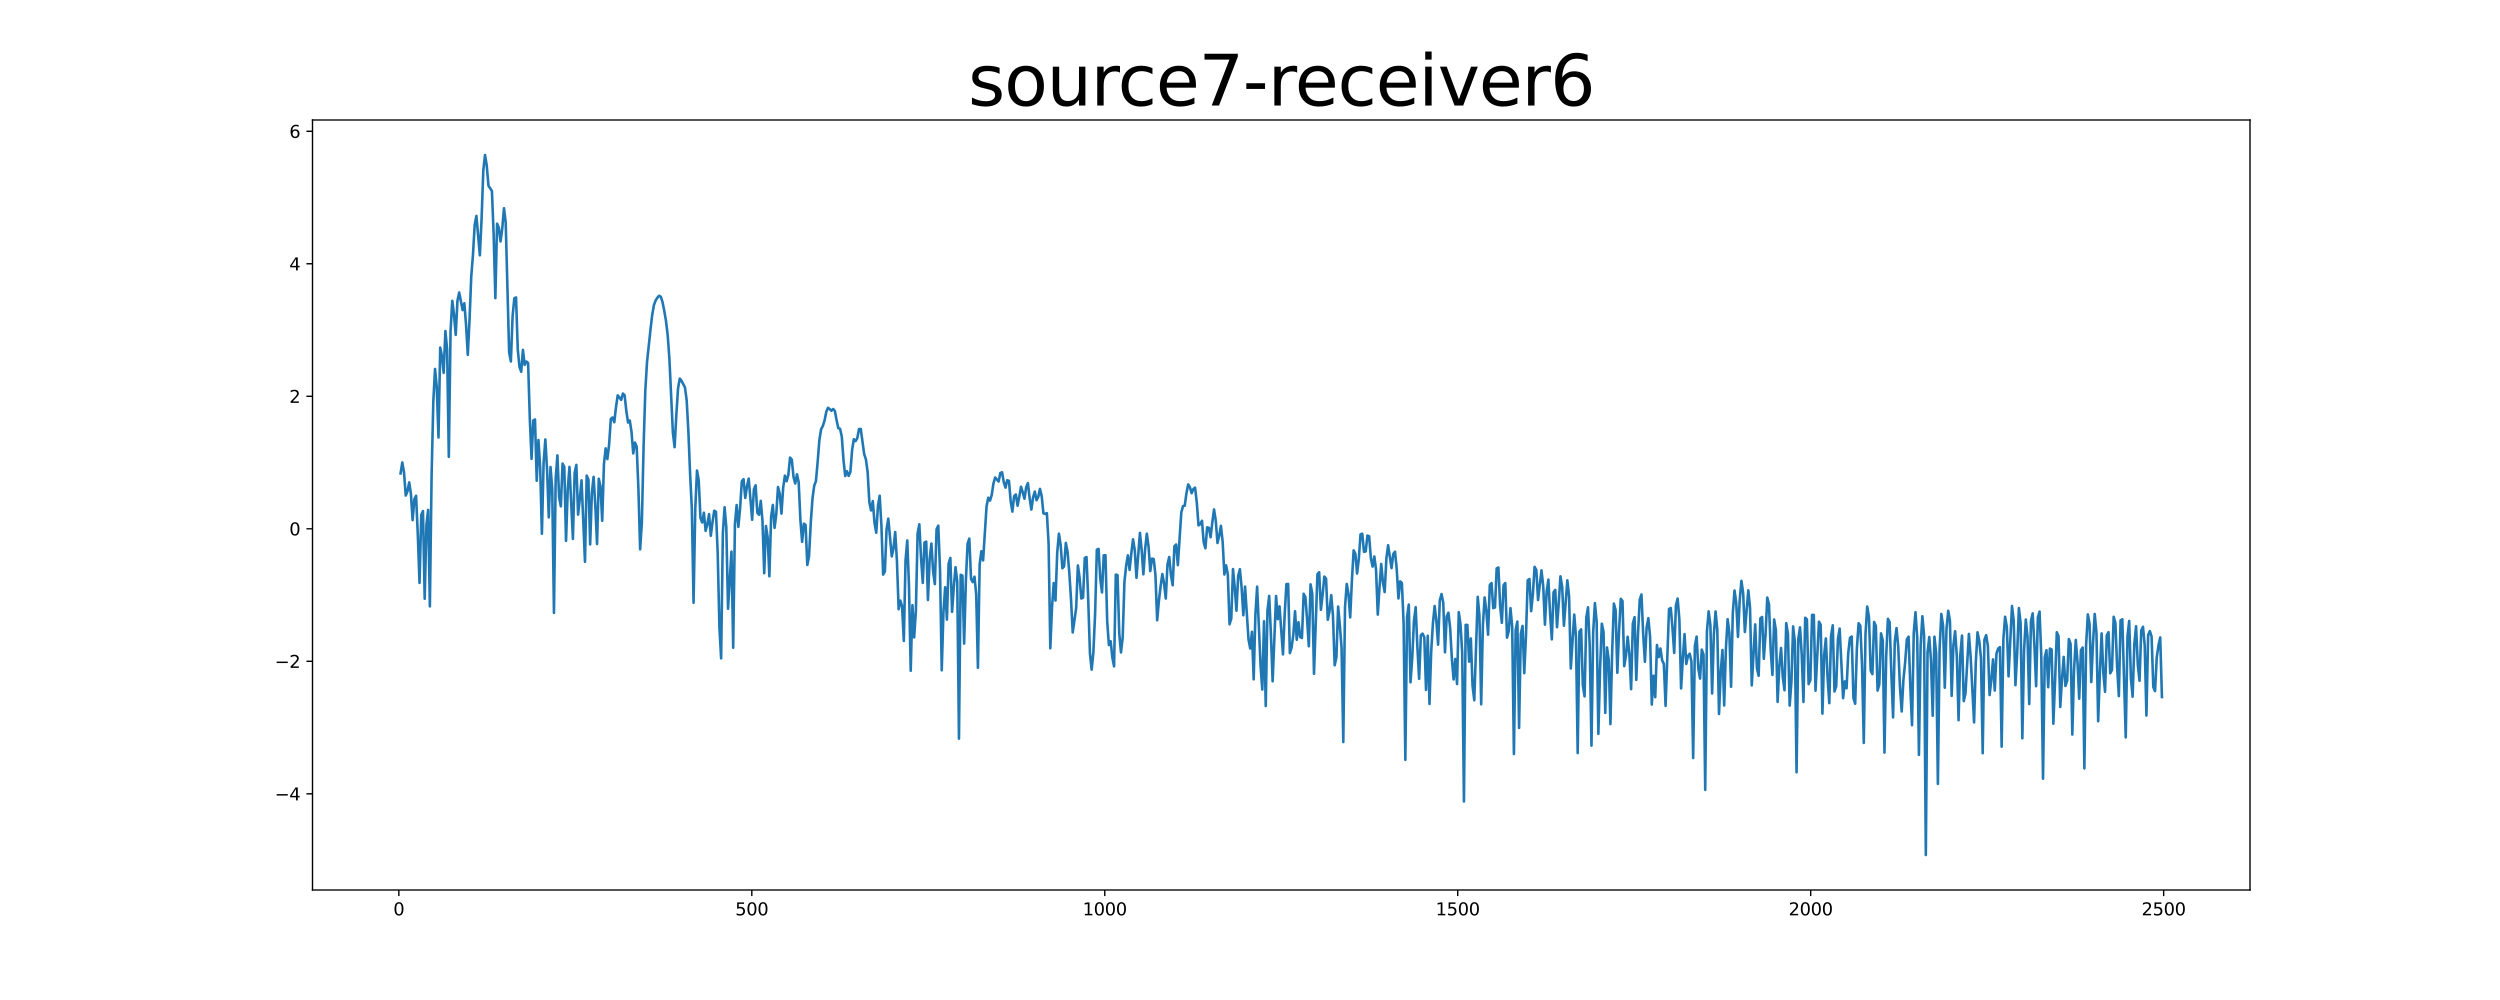 <?xml version="1.0" encoding="utf-8" standalone="no"?>
<!DOCTYPE svg PUBLIC "-//W3C//DTD SVG 1.1//EN"
  "http://www.w3.org/Graphics/SVG/1.1/DTD/svg11.dtd">
<svg xmlns:xlink="http://www.w3.org/1999/xlink" width="1440pt" height="576pt" viewBox="0 0 1440 576" xmlns="http://www.w3.org/2000/svg" version="1.1">
 <defs>
  <style type="text/css">*{stroke-linejoin: round; stroke-linecap: butt}</style>
 </defs>
 <g id="figure_1">
  <g id="patch_1">
   <path d="M 0 576 
L 1440 576 
L 1440 0 
L 0 0 
z
" style="fill: #ffffff"/>
  </g>
  <g id="axes_1">
   <g id="patch_2">
    <path d="M 180 512.64 
L 1296 512.64 
L 1296 69.12 
L 180 69.12 
z
" style="fill: #ffffff"/>
   </g>
   <g id="matplotlib.axis_1">
    <g id="xtick_1">
     <g id="line2d_1">
      <defs>
       <path id="mc1e0bef92a" d="M 0 0 
L 0 3.5 
" style="stroke: #000000; stroke-width: 0.8"/>
      </defs>
      <g>
       <use xlink:href="#mc1e0bef92a" x="229.735" y="512.64" style="stroke: #000000; stroke-width: 0.8"/>
      </g>
     </g>
     <g id="text_1">
      <!-- 0 -->
      <g transform="translate(226.553 527.238) scale(0.1 -0.1)">
       <defs>
        <path id="DejaVuSans-30" d="M 2034 4250 
Q 1547 4250 1301 3770 
Q 1056 3291 1056 2328 
Q 1056 1369 1301 889 
Q 1547 409 2034 409 
Q 2525 409 2770 889 
Q 3016 1369 3016 2328 
Q 3016 3291 2770 3770 
Q 2525 4250 2034 4250 
z
M 2034 4750 
Q 2819 4750 3233 4129 
Q 3647 3509 3647 2328 
Q 3647 1150 3233 529 
Q 2819 -91 2034 -91 
Q 1250 -91 836 529 
Q 422 1150 422 2328 
Q 422 3509 836 4129 
Q 1250 4750 2034 4750 
z
" transform="scale(0.016)"/>
       </defs>
       <use xlink:href="#DejaVuSans-30"/>
      </g>
     </g>
    </g>
    <g id="xtick_2">
     <g id="line2d_2">
      <g>
       <use xlink:href="#mc1e0bef92a" x="433.041" y="512.64" style="stroke: #000000; stroke-width: 0.8"/>
      </g>
     </g>
     <g id="text_2">
      <!-- 500 -->
      <g transform="translate(423.497 527.238) scale(0.1 -0.1)">
       <defs>
        <path id="DejaVuSans-35" d="M 691 4666 
L 3169 4666 
L 3169 4134 
L 1269 4134 
L 1269 2991 
Q 1406 3038 1543 3061 
Q 1681 3084 1819 3084 
Q 2600 3084 3056 2656 
Q 3513 2228 3513 1497 
Q 3513 744 3044 326 
Q 2575 -91 1722 -91 
Q 1428 -91 1123 -41 
Q 819 9 494 109 
L 494 744 
Q 775 591 1075 516 
Q 1375 441 1709 441 
Q 2250 441 2565 725 
Q 2881 1009 2881 1497 
Q 2881 1984 2565 2268 
Q 2250 2553 1709 2553 
Q 1456 2553 1204 2497 
Q 953 2441 691 2322 
L 691 4666 
z
" transform="scale(0.016)"/>
       </defs>
       <use xlink:href="#DejaVuSans-35"/>
       <use xlink:href="#DejaVuSans-30" x="63.623"/>
       <use xlink:href="#DejaVuSans-30" x="127.246"/>
      </g>
     </g>
    </g>
    <g id="xtick_3">
     <g id="line2d_3">
      <g>
       <use xlink:href="#mc1e0bef92a" x="636.347" y="512.64" style="stroke: #000000; stroke-width: 0.8"/>
      </g>
     </g>
     <g id="text_3">
      <!-- 1000 -->
      <g transform="translate(623.622 527.238) scale(0.1 -0.1)">
       <defs>
        <path id="DejaVuSans-31" d="M 794 531 
L 1825 531 
L 1825 4091 
L 703 3866 
L 703 4441 
L 1819 4666 
L 2450 4666 
L 2450 531 
L 3481 531 
L 3481 0 
L 794 0 
L 794 531 
z
" transform="scale(0.016)"/>
       </defs>
       <use xlink:href="#DejaVuSans-31"/>
       <use xlink:href="#DejaVuSans-30" x="63.623"/>
       <use xlink:href="#DejaVuSans-30" x="127.246"/>
       <use xlink:href="#DejaVuSans-30" x="190.869"/>
      </g>
     </g>
    </g>
    <g id="xtick_4">
     <g id="line2d_4">
      <g>
       <use xlink:href="#mc1e0bef92a" x="839.653" y="512.64" style="stroke: #000000; stroke-width: 0.8"/>
      </g>
     </g>
     <g id="text_4">
      <!-- 1500 -->
      <g transform="translate(826.928 527.238) scale(0.1 -0.1)">
       <use xlink:href="#DejaVuSans-31"/>
       <use xlink:href="#DejaVuSans-35" x="63.623"/>
       <use xlink:href="#DejaVuSans-30" x="127.246"/>
       <use xlink:href="#DejaVuSans-30" x="190.869"/>
      </g>
     </g>
    </g>
    <g id="xtick_5">
     <g id="line2d_5">
      <g>
       <use xlink:href="#mc1e0bef92a" x="1042.959" y="512.64" style="stroke: #000000; stroke-width: 0.8"/>
      </g>
     </g>
     <g id="text_5">
      <!-- 2000 -->
      <g transform="translate(1030.234 527.238) scale(0.1 -0.1)">
       <defs>
        <path id="DejaVuSans-32" d="M 1228 531 
L 3431 531 
L 3431 0 
L 469 0 
L 469 531 
Q 828 903 1448 1529 
Q 2069 2156 2228 2338 
Q 2531 2678 2651 2914 
Q 2772 3150 2772 3378 
Q 2772 3750 2511 3984 
Q 2250 4219 1831 4219 
Q 1534 4219 1204 4116 
Q 875 4013 500 3803 
L 500 4441 
Q 881 4594 1212 4672 
Q 1544 4750 1819 4750 
Q 2544 4750 2975 4387 
Q 3406 4025 3406 3419 
Q 3406 3131 3298 2873 
Q 3191 2616 2906 2266 
Q 2828 2175 2409 1742 
Q 1991 1309 1228 531 
z
" transform="scale(0.016)"/>
       </defs>
       <use xlink:href="#DejaVuSans-32"/>
       <use xlink:href="#DejaVuSans-30" x="63.623"/>
       <use xlink:href="#DejaVuSans-30" x="127.246"/>
       <use xlink:href="#DejaVuSans-30" x="190.869"/>
      </g>
     </g>
    </g>
    <g id="xtick_6">
     <g id="line2d_6">
      <g>
       <use xlink:href="#mc1e0bef92a" x="1246.265" y="512.64" style="stroke: #000000; stroke-width: 0.8"/>
      </g>
     </g>
     <g id="text_6">
      <!-- 2500 -->
      <g transform="translate(1233.54 527.238) scale(0.1 -0.1)">
       <use xlink:href="#DejaVuSans-32"/>
       <use xlink:href="#DejaVuSans-35" x="63.623"/>
       <use xlink:href="#DejaVuSans-30" x="127.246"/>
       <use xlink:href="#DejaVuSans-30" x="190.869"/>
      </g>
     </g>
    </g>
   </g>
   <g id="matplotlib.axis_2">
    <g id="ytick_1">
     <g id="line2d_7">
      <defs>
       <path id="meae23ed7fd" d="M 0 0 
L -3.5 0 
" style="stroke: #000000; stroke-width: 0.8"/>
      </defs>
      <g>
       <use xlink:href="#meae23ed7fd" x="180" y="457.233" style="stroke: #000000; stroke-width: 0.8"/>
      </g>
     </g>
     <g id="text_7">
      <!-- −4 -->
      <g transform="translate(158.258 461.032) scale(0.1 -0.1)">
       <defs>
        <path id="DejaVuSans-2212" d="M 678 2272 
L 4684 2272 
L 4684 1741 
L 678 1741 
L 678 2272 
z
" transform="scale(0.016)"/>
        <path id="DejaVuSans-34" d="M 2419 4116 
L 825 1625 
L 2419 1625 
L 2419 4116 
z
M 2253 4666 
L 3047 4666 
L 3047 1625 
L 3713 1625 
L 3713 1100 
L 3047 1100 
L 3047 0 
L 2419 0 
L 2419 1100 
L 313 1100 
L 313 1709 
L 2253 4666 
z
" transform="scale(0.016)"/>
       </defs>
       <use xlink:href="#DejaVuSans-2212"/>
       <use xlink:href="#DejaVuSans-34" x="83.789"/>
      </g>
     </g>
    </g>
    <g id="ytick_2">
     <g id="line2d_8">
      <g>
       <use xlink:href="#meae23ed7fd" x="180" y="380.91" style="stroke: #000000; stroke-width: 0.8"/>
      </g>
     </g>
     <g id="text_8">
      <!-- −2 -->
      <g transform="translate(158.258 384.709) scale(0.1 -0.1)">
       <use xlink:href="#DejaVuSans-2212"/>
       <use xlink:href="#DejaVuSans-32" x="83.789"/>
      </g>
     </g>
    </g>
    <g id="ytick_3">
     <g id="line2d_9">
      <g>
       <use xlink:href="#meae23ed7fd" x="180" y="304.586" style="stroke: #000000; stroke-width: 0.8"/>
      </g>
     </g>
     <g id="text_9">
      <!-- 0 -->
      <g transform="translate(166.637 308.386) scale(0.1 -0.1)">
       <use xlink:href="#DejaVuSans-30"/>
      </g>
     </g>
    </g>
    <g id="ytick_4">
     <g id="line2d_10">
      <g>
       <use xlink:href="#meae23ed7fd" x="180" y="228.263" style="stroke: #000000; stroke-width: 0.8"/>
      </g>
     </g>
     <g id="text_10">
      <!-- 2 -->
      <g transform="translate(166.637 232.062) scale(0.1 -0.1)">
       <use xlink:href="#DejaVuSans-32"/>
      </g>
     </g>
    </g>
    <g id="ytick_5">
     <g id="line2d_11">
      <g>
       <use xlink:href="#meae23ed7fd" x="180" y="151.94" style="stroke: #000000; stroke-width: 0.8"/>
      </g>
     </g>
     <g id="text_11">
      <!-- 4 -->
      <g transform="translate(166.637 155.739) scale(0.1 -0.1)">
       <use xlink:href="#DejaVuSans-34"/>
      </g>
     </g>
    </g>
    <g id="ytick_6">
     <g id="line2d_12">
      <g>
       <use xlink:href="#meae23ed7fd" x="180" y="75.616" style="stroke: #000000; stroke-width: 0.8"/>
      </g>
     </g>
     <g id="text_12">
      <!-- 6 -->
      <g transform="translate(166.637 79.416) scale(0.1 -0.1)">
       <defs>
        <path id="DejaVuSans-36" d="M 2113 2584 
Q 1688 2584 1439 2293 
Q 1191 2003 1191 1497 
Q 1191 994 1439 701 
Q 1688 409 2113 409 
Q 2538 409 2786 701 
Q 3034 994 3034 1497 
Q 3034 2003 2786 2293 
Q 2538 2584 2113 2584 
z
M 3366 4563 
L 3366 3988 
Q 3128 4100 2886 4159 
Q 2644 4219 2406 4219 
Q 1781 4219 1451 3797 
Q 1122 3375 1075 2522 
Q 1259 2794 1537 2939 
Q 1816 3084 2150 3084 
Q 2853 3084 3261 2657 
Q 3669 2231 3669 1497 
Q 3669 778 3244 343 
Q 2819 -91 2113 -91 
Q 1303 -91 875 529 
Q 447 1150 447 2328 
Q 447 3434 972 4092 
Q 1497 4750 2381 4750 
Q 2619 4750 2861 4703 
Q 3103 4656 3366 4563 
z
" transform="scale(0.016)"/>
       </defs>
       <use xlink:href="#DejaVuSans-36"/>
      </g>
     </g>
    </g>
   </g>
   <g id="line2d_13">
    <path d="M 230.727 272.685 
L 231.72 266.362 
L 232.713 272.107 
L 233.705 285.438 
L 234.698 282.989 
L 235.691 277.846 
L 236.684 284.447 
L 237.676 299.586 
L 238.669 287.523 
L 239.662 285.577 
L 240.654 308.003 
L 241.647 335.769 
L 242.64 296.611 
L 243.632 294.371 
L 244.625 344.874 
L 245.618 302.229 
L 246.611 293.719 
L 247.603 349.265 
L 248.596 274.202 
L 249.589 231.286 
L 250.581 212.518 
L 251.574 223.114 
L 252.567 252.004 
L 253.56 200.19 
L 254.552 205.113 
L 255.545 214.764 
L 256.538 190.66 
L 257.53 201.188 
L 258.523 263.157 
L 259.516 190.778 
L 260.508 173.264 
L 261.501 181.275 
L 262.494 192.867 
L 263.487 173.242 
L 264.479 168.477 
L 266.465 178.624 
L 267.457 174.691 
L 268.45 187.125 
L 269.443 204.395 
L 270.436 184.509 
L 271.428 159.489 
L 272.421 146.849 
L 273.414 129.584 
L 274.406 124.368 
L 276.392 147.057 
L 277.384 126.229 
L 278.377 98.18 
L 279.37 89.28 
L 280.363 95.3 
L 281.355 106.986 
L 283.341 110.004 
L 284.333 134.642 
L 285.326 171.736 
L 286.319 128.851 
L 287.312 131.139 
L 288.304 139.062 
L 289.297 131.631 
L 290.29 119.924 
L 291.282 128.12 
L 293.268 203.081 
L 294.26 208.21 
L 295.253 182.209 
L 296.246 171.84 
L 297.239 171.314 
L 298.231 201.187 
L 299.224 211.416 
L 300.217 214.131 
L 301.209 201.516 
L 302.202 210.171 
L 303.195 208.231 
L 304.188 209.088 
L 305.18 241.459 
L 306.173 264.312 
L 307.166 242.227 
L 308.158 241.607 
L 309.151 276.924 
L 310.144 253.429 
L 311.136 269.318 
L 312.129 307.422 
L 313.122 266.429 
L 314.115 253.115 
L 315.107 270.543 
L 316.1 298.011 
L 317.093 269.018 
L 318.085 281.547 
L 319.078 353.03 
L 320.071 275.669 
L 321.064 262.292 
L 322.056 286.437 
L 323.049 291.656 
L 324.042 267.021 
L 325.034 269.03 
L 326.027 311.555 
L 327.02 281.848 
L 328.012 268.92 
L 329.998 310.411 
L 330.991 272.456 
L 331.983 267.753 
L 332.976 296.424 
L 333.969 287.327 
L 334.961 276.68 
L 336.947 323.59 
L 337.94 273.943 
L 338.932 276.279 
L 339.925 313.554 
L 340.918 283.883 
L 341.91 274.663 
L 342.903 291.315 
L 343.896 313.35 
L 344.888 275.757 
L 345.881 280.187 
L 346.874 299.952 
L 347.867 267.335 
L 348.859 258.248 
L 349.852 264.43 
L 350.845 256.113 
L 351.837 241.3 
L 352.83 240.471 
L 353.823 243.239 
L 354.816 234.472 
L 355.808 227.711 
L 357.794 230.296 
L 358.786 226.676 
L 359.779 227.655 
L 360.772 236.856 
L 361.764 243.38 
L 362.757 242.219 
L 363.75 248.695 
L 364.743 261.168 
L 365.735 254.913 
L 366.728 257.277 
L 367.721 281.504 
L 368.713 316.389 
L 369.706 300.987 
L 370.699 257.417 
L 371.692 225.109 
L 372.684 208.512 
L 374.67 190.007 
L 375.662 181.481 
L 376.655 175.732 
L 377.648 173.035 
L 378.64 171.505 
L 379.633 170.364 
L 380.626 170.879 
L 381.619 174.044 
L 382.611 178.99 
L 383.604 184.827 
L 384.597 193.151 
L 385.589 206.987 
L 387.575 249.229 
L 388.568 257.56 
L 389.56 239.101 
L 390.553 223.743 
L 391.546 218.058 
L 392.538 219.341 
L 394.524 223.126 
L 395.516 230.464 
L 396.509 248.584 
L 397.502 273.076 
L 398.495 292.947 
L 399.487 347.18 
L 400.48 292.706 
L 401.473 271.029 
L 402.465 276.617 
L 403.458 298.332 
L 404.451 300.952 
L 405.444 295.313 
L 406.436 305.776 
L 407.429 302.018 
L 408.422 296.108 
L 409.414 308.6 
L 410.407 300.736 
L 411.4 294.156 
L 412.392 294.792 
L 413.385 318.326 
L 414.378 361.284 
L 415.371 379.217 
L 416.363 307.112 
L 417.356 292.158 
L 418.349 303.687 
L 419.341 350.638 
L 421.327 317.728 
L 422.32 373.082 
L 423.312 301.913 
L 424.305 290.896 
L 425.298 303.479 
L 426.29 292.711 
L 427.283 277.25 
L 428.276 276 
L 429.268 286.799 
L 430.261 280.186 
L 431.254 275.68 
L 433.239 299.367 
L 434.232 281.89 
L 435.225 279.545 
L 436.217 295.338 
L 437.21 296.498 
L 438.203 288.481 
L 439.196 300.236 
L 440.188 330.163 
L 441.181 302.992 
L 442.174 309.574 
L 443.166 331.932 
L 444.159 297.686 
L 445.152 290.831 
L 446.144 304.034 
L 447.137 296.091 
L 448.13 280.504 
L 449.123 284.396 
L 450.115 295.841 
L 451.108 280.832 
L 452.101 273.967 
L 453.093 277.208 
L 454.086 273.442 
L 455.079 263.582 
L 456.072 264.749 
L 457.064 274.683 
L 458.057 278.493 
L 459.05 273.199 
L 460.042 277.813 
L 461.035 299.507 
L 462.028 312.074 
L 463.02 301.608 
L 464.013 302.371 
L 465.006 325.425 
L 465.999 320.477 
L 466.991 301.226 
L 467.984 287.202 
L 468.977 279.823 
L 469.969 277.171 
L 470.962 266.166 
L 471.955 253.505 
L 472.948 247.297 
L 473.94 245.42 
L 474.933 242.259 
L 475.926 237.258 
L 476.918 234.896 
L 477.911 235.665 
L 478.904 236.583 
L 479.896 235.582 
L 480.889 236.77 
L 481.882 242.137 
L 482.875 246.62 
L 483.867 246.954 
L 484.86 251.408 
L 485.853 264.952 
L 486.845 274.195 
L 487.838 271.417 
L 488.831 274.135 
L 489.824 271.785 
L 490.816 259.155 
L 491.809 253.005 
L 492.802 254.063 
L 493.794 252.408 
L 494.787 247.142 
L 495.78 247.052 
L 497.765 261.546 
L 498.758 264.571 
L 499.751 271.897 
L 500.743 289.261 
L 501.736 293.998 
L 502.729 288.611 
L 503.721 301.161 
L 504.714 306.872 
L 505.707 291.41 
L 506.7 285.525 
L 507.692 302.66 
L 508.685 330.966 
L 509.678 329.154 
L 510.67 304.864 
L 511.663 298.74 
L 513.648 320.471 
L 514.641 315.944 
L 515.634 306.471 
L 516.627 322.933 
L 517.619 350.914 
L 518.612 345.939 
L 519.605 349.271 
L 520.597 369.172 
L 521.59 322.839 
L 522.583 311.312 
L 523.576 337.583 
L 524.568 386.38 
L 525.561 348.586 
L 526.554 367.15 
L 527.546 351.804 
L 528.539 307.252 
L 529.532 301.993 
L 530.524 321.322 
L 531.517 335.746 
L 532.51 312.48 
L 533.503 311.97 
L 534.495 345.604 
L 535.488 321.865 
L 536.481 313.076 
L 537.473 329.205 
L 538.466 336.461 
L 539.459 304.806 
L 540.452 302.771 
L 541.444 328.089 
L 542.437 386.1 
L 543.43 352.364 
L 544.422 338.244 
L 545.415 356.873 
L 546.408 324.635 
L 547.4 321.374 
L 548.393 352.422 
L 549.386 338.214 
L 550.379 326.741 
L 551.371 334.865 
L 552.364 425.458 
L 553.357 331.089 
L 554.349 331.561 
L 555.342 370.71 
L 556.335 334.626 
L 557.328 313.18 
L 558.32 310.228 
L 559.313 333.486 
L 560.306 335.29 
L 561.298 332.16 
L 562.291 342.353 
L 563.284 384.649 
L 564.276 325.077 
L 565.269 317.513 
L 566.262 322.795 
L 568.247 291.694 
L 569.24 286.677 
L 570.233 288.35 
L 571.225 285.114 
L 572.218 278.475 
L 573.211 275.018 
L 575.196 277.364 
L 576.189 272.441 
L 577.182 272.027 
L 578.174 277.702 
L 579.167 280.872 
L 580.16 276.616 
L 581.152 276.966 
L 582.145 288.641 
L 583.138 294.688 
L 584.131 285.806 
L 585.123 284.823 
L 586.116 291.279 
L 587.109 286.151 
L 588.101 280.328 
L 589.094 283.545 
L 590.087 287.264 
L 591.08 280.632 
L 592.072 278.288 
L 593.065 286.917 
L 594.058 293.529 
L 595.05 286.516 
L 596.043 283.155 
L 597.036 288.132 
L 598.028 286.237 
L 599.021 281.595 
L 600.014 285.776 
L 601.007 295.619 
L 601.999 296.027 
L 602.992 295.567 
L 603.985 312.925 
L 604.977 373.398 
L 605.97 349.565 
L 606.963 335.827 
L 607.956 345.904 
L 608.948 318.335 
L 609.941 307.394 
L 610.934 313.93 
L 611.926 327.322 
L 612.919 326.259 
L 613.912 312.717 
L 614.904 317.804 
L 615.897 329.563 
L 616.89 344.903 
L 617.883 364.284 
L 619.868 350.239 
L 620.861 325.704 
L 621.853 332.825 
L 622.846 344.735 
L 623.839 344.244 
L 624.832 321.38 
L 625.824 320.862 
L 626.817 345.585 
L 627.81 376.449 
L 628.802 385.704 
L 629.795 375.56 
L 630.788 353.296 
L 631.78 316.642 
L 632.773 316.161 
L 633.766 333.298 
L 634.759 341.244 
L 635.751 319.889 
L 636.744 319.802 
L 637.737 357.847 
L 638.729 371.565 
L 639.722 369.35 
L 640.715 378.742 
L 641.708 383.84 
L 642.7 330.974 
L 643.693 331.234 
L 644.686 364.707 
L 645.678 375.8 
L 646.671 367.22 
L 647.664 335.235 
L 648.656 325.877 
L 649.649 319.892 
L 650.642 328.259 
L 651.635 318.747 
L 652.627 310.651 
L 653.62 316.9 
L 654.613 332.81 
L 656.598 306.934 
L 657.591 316.791 
L 658.584 330.801 
L 659.576 316.424 
L 660.569 307.382 
L 661.562 314.807 
L 662.554 328.937 
L 663.547 321.749 
L 664.54 322.04 
L 665.532 331.092 
L 666.525 357.266 
L 667.518 346.125 
L 668.511 337.653 
L 669.503 330.64 
L 670.496 336.124 
L 671.489 344.743 
L 672.481 325.03 
L 673.474 320.804 
L 674.467 331.144 
L 675.46 337.095 
L 676.452 314.67 
L 677.445 313.623 
L 678.438 325.52 
L 680.423 295.286 
L 681.416 291.481 
L 682.408 291.274 
L 683.401 284.076 
L 684.394 279.025 
L 685.387 280.613 
L 686.379 284.085 
L 687.372 281.675 
L 688.365 280.871 
L 689.357 289.543 
L 690.35 302.642 
L 691.343 301.896 
L 692.336 299.967 
L 693.328 312.376 
L 694.321 315.815 
L 695.314 303.762 
L 696.306 304.028 
L 697.299 309.432 
L 698.292 300.876 
L 699.284 293.437 
L 700.277 299.889 
L 701.27 312.783 
L 702.263 308.58 
L 703.255 302.873 
L 704.248 312.072 
L 705.241 330.912 
L 706.233 325.631 
L 707.226 330.84 
L 708.219 359.58 
L 709.212 356.291 
L 710.204 327.773 
L 711.197 338.156 
L 712.19 351.737 
L 713.182 331.85 
L 714.175 327.849 
L 715.168 338.347 
L 716.16 354.402 
L 717.153 337.862 
L 719.139 368.292 
L 720.131 373.551 
L 721.124 363.935 
L 722.117 391.281 
L 723.109 353.985 
L 724.102 337.91 
L 726.088 383.446 
L 727.08 397.184 
L 728.073 357.87 
L 729.066 406.641 
L 730.058 351.661 
L 731.051 343.237 
L 732.044 365.347 
L 733.036 392.431 
L 735.022 343.323 
L 736.015 356.621 
L 737.007 349.259 
L 738.993 376.935 
L 739.985 353.634 
L 740.978 336.428 
L 741.971 336.351 
L 742.964 376.154 
L 743.956 372.943 
L 744.949 365.622 
L 745.942 352.058 
L 746.934 368.523 
L 747.927 358.405 
L 748.92 366.943 
L 749.912 367.492 
L 750.905 342.006 
L 751.898 343.957 
L 752.891 356.809 
L 753.883 372.236 
L 754.876 336.603 
L 755.869 341.947 
L 756.861 388.108 
L 758.847 330.728 
L 759.84 329.627 
L 760.832 351.233 
L 761.825 342.553 
L 762.818 332.123 
L 763.81 333.321 
L 764.803 356.987 
L 765.796 352.082 
L 766.788 342.796 
L 767.781 354.58 
L 768.774 383.211 
L 769.767 378.633 
L 770.759 349.371 
L 771.752 360.294 
L 772.745 373.231 
L 773.737 427.427 
L 774.73 349.65 
L 775.723 336.366 
L 776.716 342.14 
L 777.708 355.626 
L 778.701 334.24 
L 779.694 317.02 
L 780.686 318.961 
L 781.679 330.351 
L 782.672 321.974 
L 783.664 307.811 
L 784.657 307.397 
L 785.65 317.863 
L 786.643 317.585 
L 787.635 308.498 
L 788.628 308.848 
L 789.621 321.625 
L 790.613 326.363 
L 791.606 320.542 
L 792.599 328.14 
L 793.592 354.018 
L 794.584 338.507 
L 795.577 324.828 
L 796.57 335.366 
L 797.562 341.034 
L 798.555 321.738 
L 799.548 314.055 
L 801.533 327.243 
L 802.526 319.097 
L 803.519 317.771 
L 804.511 327.77 
L 805.504 344.72 
L 806.497 334.865 
L 807.489 335.872 
L 808.482 359.008 
L 809.475 437.659 
L 810.468 355.382 
L 811.46 348.233 
L 812.453 393.001 
L 813.446 378.995 
L 814.438 357.624 
L 815.431 349.767 
L 816.424 373.031 
L 817.416 390.995 
L 818.409 365.895 
L 819.402 364.975 
L 820.395 367.091 
L 821.387 397.369 
L 822.38 366.223 
L 823.373 405.472 
L 824.365 375.371 
L 825.358 359.04 
L 826.351 349.058 
L 827.344 357.658 
L 828.336 371.33 
L 829.329 345.746 
L 830.322 342.153 
L 831.314 347.161 
L 832.307 375.717 
L 833.3 354.971 
L 834.292 352.937 
L 835.285 361.823 
L 836.278 379.517 
L 837.271 391.355 
L 838.263 379.566 
L 839.256 394.012 
L 840.249 352.615 
L 841.241 359.555 
L 842.234 376.028 
L 843.227 461.653 
L 844.22 359.909 
L 845.212 359.982 
L 846.205 381.12 
L 847.198 367.769 
L 848.19 395.06 
L 849.183 403.342 
L 851.168 343.774 
L 852.161 354.652 
L 853.154 405.681 
L 854.147 360.02 
L 855.139 344.141 
L 856.132 351.845 
L 857.125 365.568 
L 858.117 336.967 
L 859.11 335.826 
L 860.103 350.277 
L 861.096 349.899 
L 862.088 327.372 
L 863.081 326.894 
L 864.074 348.985 
L 865.066 358.74 
L 866.059 337.044 
L 867.052 335.83 
L 868.044 367.303 
L 869.037 363.522 
L 870.03 350.302 
L 871.023 360.994 
L 872.015 434.295 
L 873.008 362.952 
L 874.001 358.037 
L 874.993 419.267 
L 875.986 365.147 
L 876.979 360.528 
L 877.972 387.748 
L 878.964 365.902 
L 879.957 334.255 
L 880.95 333.512 
L 881.942 352.021 
L 882.935 342.155 
L 883.928 326.496 
L 884.92 328.356 
L 885.913 345.624 
L 887.899 328.522 
L 888.891 337.519 
L 889.884 359.808 
L 890.877 340.724 
L 891.869 333.851 
L 892.862 353.895 
L 893.855 368.271 
L 894.848 341.088 
L 895.84 339.78 
L 896.833 361.268 
L 897.826 347.501 
L 898.818 331.973 
L 899.811 337.961 
L 900.804 360.42 
L 902.789 334.29 
L 903.782 343.478 
L 904.775 385.037 
L 906.76 354.015 
L 907.753 366.613 
L 908.745 433.77 
L 909.738 363.83 
L 910.731 362.507 
L 911.724 394.769 
L 912.716 401.126 
L 913.709 355.693 
L 914.702 349.828 
L 915.694 372.34 
L 916.687 429.51 
L 917.68 363.947 
L 918.672 347.368 
L 919.665 358.178 
L 920.658 422.692 
L 921.651 384.977 
L 922.643 359.256 
L 923.636 364.003 
L 924.629 410.636 
L 925.621 372.935 
L 926.614 380.032 
L 927.607 417.088 
L 928.6 375.54 
L 929.592 347.662 
L 930.585 351.384 
L 931.578 387.514 
L 932.57 363.495 
L 933.563 344.921 
L 934.556 346.169 
L 935.548 383.713 
L 936.541 377.768 
L 937.534 366.773 
L 938.527 376.976 
L 939.519 396.965 
L 940.512 359.193 
L 941.505 355.492 
L 942.497 391.604 
L 943.49 364.965 
L 944.483 345.489 
L 945.476 342.424 
L 946.468 365.086 
L 947.461 381.186 
L 948.454 361.507 
L 949.446 356.083 
L 950.439 366.687 
L 951.432 405.824 
L 952.424 389.243 
L 953.417 401.568 
L 954.41 371.515 
L 955.403 378.48 
L 956.395 373.533 
L 957.388 380.311 
L 958.381 382.407 
L 959.373 406.572 
L 961.359 350.813 
L 962.352 350.189 
L 963.344 361.599 
L 964.337 376.093 
L 965.33 348.746 
L 966.322 344.773 
L 967.315 356.766 
L 968.308 396.532 
L 969.3 379.526 
L 970.293 365.243 
L 971.286 382.439 
L 972.279 377.785 
L 973.271 376.541 
L 974.264 381.071 
L 975.257 436.602 
L 976.249 372.081 
L 977.242 366.68 
L 978.235 385.188 
L 979.228 390.877 
L 980.22 374.167 
L 981.213 376.99 
L 982.206 454.965 
L 983.198 363.639 
L 984.191 352.151 
L 985.184 360.113 
L 986.176 399.431 
L 987.169 365.828 
L 988.162 352.188 
L 989.155 362.719 
L 990.147 411.247 
L 991.14 387.11 
L 992.133 374.397 
L 993.125 406.345 
L 994.118 373.66 
L 995.111 356.648 
L 996.104 364.535 
L 997.096 395.577 
L 998.089 353.193 
L 999.082 340.122 
L 1000.074 347.342 
L 1001.067 366.849 
L 1002.06 345.838 
L 1003.052 334.536 
L 1004.045 341.526 
L 1005.038 363.991 
L 1007.023 340.02 
L 1008.016 350.098 
L 1009.009 394.788 
L 1010.994 359.648 
L 1011.987 384.901 
L 1012.98 389.241 
L 1013.972 356.196 
L 1014.965 355.383 
L 1015.958 379.485 
L 1016.95 365.562 
L 1017.943 344.188 
L 1018.936 347.953 
L 1019.928 374.53 
L 1020.921 388.76 
L 1021.914 356.826 
L 1022.907 362.996 
L 1023.899 404.292 
L 1024.892 383.528 
L 1025.885 373.242 
L 1026.877 390.003 
L 1027.87 397.593 
L 1028.863 358.893 
L 1029.856 365.2 
L 1030.848 406.433 
L 1031.841 392.873 
L 1032.834 360.809 
L 1033.826 369.51 
L 1034.819 444.817 
L 1035.812 368.125 
L 1036.804 361.349 
L 1037.797 377.172 
L 1038.79 404.312 
L 1039.783 355.831 
L 1040.775 356.748 
L 1041.768 394.049 
L 1042.761 391.714 
L 1043.753 354.195 
L 1044.746 354.195 
L 1045.739 397.845 
L 1047.724 358.097 
L 1048.717 359.873 
L 1049.71 411.065 
L 1050.702 377.525 
L 1051.695 367.75 
L 1052.688 390.558 
L 1053.68 404.99 
L 1054.673 366.426 
L 1055.666 360.178 
L 1056.659 398.294 
L 1057.651 395.271 
L 1058.644 368.221 
L 1059.637 362.066 
L 1061.622 402.143 
L 1062.615 392.494 
L 1063.608 396.453 
L 1064.6 376.066 
L 1065.593 367.383 
L 1066.586 366.626 
L 1067.578 402.059 
L 1068.571 405.354 
L 1069.564 373.58 
L 1070.556 358.99 
L 1071.549 360.462 
L 1072.542 383.284 
L 1073.535 427.935 
L 1074.527 365.189 
L 1075.52 349.369 
L 1076.513 355.356 
L 1077.505 386.207 
L 1078.498 388.288 
L 1079.491 358.269 
L 1080.484 360.595 
L 1081.476 397.761 
L 1082.469 394.316 
L 1083.462 364.818 
L 1084.454 368.812 
L 1085.447 433.475 
L 1086.44 378.154 
L 1087.432 356.444 
L 1088.425 358.358 
L 1089.418 387.71 
L 1090.411 413.237 
L 1091.403 369.599 
L 1092.396 361.775 
L 1093.389 372.723 
L 1094.381 395.759 
L 1095.374 409.792 
L 1096.367 391.56 
L 1097.36 381.6 
L 1098.352 368.285 
L 1099.345 366.711 
L 1100.338 395.315 
L 1101.33 417.716 
L 1102.323 364.491 
L 1103.316 352.628 
L 1104.308 367.22 
L 1105.301 434.804 
L 1106.294 371.619 
L 1107.287 354.973 
L 1108.279 366.015 
L 1109.272 492.48 
L 1110.265 375.853 
L 1111.257 366.933 
L 1112.25 380.524 
L 1113.243 412.285 
L 1114.236 366.732 
L 1115.228 376.221 
L 1116.221 451.526 
L 1117.214 373.394 
L 1118.206 353.643 
L 1119.199 360.282 
L 1120.192 396.124 
L 1121.184 362.377 
L 1122.177 351.81 
L 1123.17 357.681 
L 1124.163 400.838 
L 1125.155 371.693 
L 1126.148 363.597 
L 1127.141 378.013 
L 1128.133 414.831 
L 1129.126 377.303 
L 1130.119 366.083 
L 1131.112 403.832 
L 1132.104 399.422 
L 1134.09 365.126 
L 1135.082 378.345 
L 1137.068 416.084 
L 1138.06 381.552 
L 1139.053 364.204 
L 1140.046 369.172 
L 1141.039 378.904 
L 1142.031 433.865 
L 1143.024 368.476 
L 1144.017 365.854 
L 1145.009 372.022 
L 1146.002 400.338 
L 1146.995 391.736 
L 1147.988 379.815 
L 1148.98 397.72 
L 1149.973 376.403 
L 1150.966 373.551 
L 1151.958 372.741 
L 1152.951 430.085 
L 1153.944 368.089 
L 1154.936 355.247 
L 1155.929 361.14 
L 1156.922 389.586 
L 1158.907 349.037 
L 1159.9 357.565 
L 1160.893 394.669 
L 1161.885 376.537 
L 1162.878 350.26 
L 1163.871 358.961 
L 1164.864 425.26 
L 1165.856 374.555 
L 1166.849 356.839 
L 1167.842 366.834 
L 1168.834 405.523 
L 1169.827 357.707 
L 1170.82 353.298 
L 1171.812 371.722 
L 1172.805 395.254 
L 1173.798 355.682 
L 1174.791 352.294 
L 1175.783 378.204 
L 1176.776 448.518 
L 1177.769 378.701 
L 1178.761 374.514 
L 1179.754 395.833 
L 1180.747 373.588 
L 1181.74 374.109 
L 1182.732 416.827 
L 1183.725 392.241 
L 1184.718 364.177 
L 1185.71 366.434 
L 1186.703 407.211 
L 1187.696 391.39 
L 1188.688 378.393 
L 1189.681 395.147 
L 1190.674 392.157 
L 1191.667 368.081 
L 1192.659 370.905 
L 1193.652 423.077 
L 1194.645 385.911 
L 1195.637 368.622 
L 1196.63 381.222 
L 1197.623 402.444 
L 1198.616 374.515 
L 1199.608 372.997 
L 1200.601 442.582 
L 1201.594 371.603 
L 1202.586 353.901 
L 1203.579 359.27 
L 1204.572 392.849 
L 1205.564 370.62 
L 1206.557 353.653 
L 1207.55 364.47 
L 1208.543 415.443 
L 1209.535 387.228 
L 1210.528 364.842 
L 1211.521 387.643 
L 1212.513 398.468 
L 1213.506 365.906 
L 1214.499 364.126 
L 1215.492 387.81 
L 1216.484 385.887 
L 1217.477 355.263 
L 1218.47 358.808 
L 1219.462 384.162 
L 1220.455 400.967 
L 1221.448 357.341 
L 1222.44 356.716 
L 1224.426 424.748 
L 1225.419 366.696 
L 1226.411 357.664 
L 1227.404 390.781 
L 1228.397 401.287 
L 1229.389 370.762 
L 1230.382 360.726 
L 1231.375 382.893 
L 1232.368 392.115 
L 1233.36 363.191 
L 1234.353 361.021 
L 1235.346 371.626 
L 1236.338 412.141 
L 1237.331 365.788 
L 1238.324 363.516 
L 1239.316 366.701 
L 1240.309 395.782 
L 1241.302 398.073 
L 1242.295 378.587 
L 1243.287 371.738 
L 1244.28 367.143 
L 1245.273 401.485 
L 1245.273 401.485 
" clip-path="url(#p429fb79895)" style="fill: none; stroke: #1f77b4; stroke-width: 1.5; stroke-linecap: square"/>
   </g>
   <g id="patch_3">
    <path d="M 180 512.64 
L 180 69.12 
" style="fill: none; stroke: #000000; stroke-width: 0.8; stroke-linejoin: miter; stroke-linecap: square"/>
   </g>
   <g id="patch_4">
    <path d="M 1296 512.64 
L 1296 69.12 
" style="fill: none; stroke: #000000; stroke-width: 0.8; stroke-linejoin: miter; stroke-linecap: square"/>
   </g>
   <g id="patch_5">
    <path d="M 180 512.64 
L 1296 512.64 
" style="fill: none; stroke: #000000; stroke-width: 0.8; stroke-linejoin: miter; stroke-linecap: square"/>
   </g>
   <g id="patch_6">
    <path d="M 180 69.12 
L 1296 69.12 
" style="fill: none; stroke: #000000; stroke-width: 0.8; stroke-linejoin: miter; stroke-linecap: square"/>
   </g>
   <g id="text_13">
    <!-- source7-receiver6 -->
    <g transform="translate(557.625 60.801) scale(0.4 -0.4)">
     <defs>
      <path id="DejaVuSans-73" d="M 2834 3397 
L 2834 2853 
Q 2591 2978 2328 3040 
Q 2066 3103 1784 3103 
Q 1356 3103 1142 2972 
Q 928 2841 928 2578 
Q 928 2378 1081 2264 
Q 1234 2150 1697 2047 
L 1894 2003 
Q 2506 1872 2764 1633 
Q 3022 1394 3022 966 
Q 3022 478 2636 193 
Q 2250 -91 1575 -91 
Q 1294 -91 989 -36 
Q 684 19 347 128 
L 347 722 
Q 666 556 975 473 
Q 1284 391 1588 391 
Q 1994 391 2212 530 
Q 2431 669 2431 922 
Q 2431 1156 2273 1281 
Q 2116 1406 1581 1522 
L 1381 1569 
Q 847 1681 609 1914 
Q 372 2147 372 2553 
Q 372 3047 722 3315 
Q 1072 3584 1716 3584 
Q 2034 3584 2315 3537 
Q 2597 3491 2834 3397 
z
" transform="scale(0.016)"/>
      <path id="DejaVuSans-6f" d="M 1959 3097 
Q 1497 3097 1228 2736 
Q 959 2375 959 1747 
Q 959 1119 1226 758 
Q 1494 397 1959 397 
Q 2419 397 2687 759 
Q 2956 1122 2956 1747 
Q 2956 2369 2687 2733 
Q 2419 3097 1959 3097 
z
M 1959 3584 
Q 2709 3584 3137 3096 
Q 3566 2609 3566 1747 
Q 3566 888 3137 398 
Q 2709 -91 1959 -91 
Q 1206 -91 779 398 
Q 353 888 353 1747 
Q 353 2609 779 3096 
Q 1206 3584 1959 3584 
z
" transform="scale(0.016)"/>
      <path id="DejaVuSans-75" d="M 544 1381 
L 544 3500 
L 1119 3500 
L 1119 1403 
Q 1119 906 1312 657 
Q 1506 409 1894 409 
Q 2359 409 2629 706 
Q 2900 1003 2900 1516 
L 2900 3500 
L 3475 3500 
L 3475 0 
L 2900 0 
L 2900 538 
Q 2691 219 2414 64 
Q 2138 -91 1772 -91 
Q 1169 -91 856 284 
Q 544 659 544 1381 
z
M 1991 3584 
L 1991 3584 
z
" transform="scale(0.016)"/>
      <path id="DejaVuSans-72" d="M 2631 2963 
Q 2534 3019 2420 3045 
Q 2306 3072 2169 3072 
Q 1681 3072 1420 2755 
Q 1159 2438 1159 1844 
L 1159 0 
L 581 0 
L 581 3500 
L 1159 3500 
L 1159 2956 
Q 1341 3275 1631 3429 
Q 1922 3584 2338 3584 
Q 2397 3584 2469 3576 
Q 2541 3569 2628 3553 
L 2631 2963 
z
" transform="scale(0.016)"/>
      <path id="DejaVuSans-63" d="M 3122 3366 
L 3122 2828 
Q 2878 2963 2633 3030 
Q 2388 3097 2138 3097 
Q 1578 3097 1268 2742 
Q 959 2388 959 1747 
Q 959 1106 1268 751 
Q 1578 397 2138 397 
Q 2388 397 2633 464 
Q 2878 531 3122 666 
L 3122 134 
Q 2881 22 2623 -34 
Q 2366 -91 2075 -91 
Q 1284 -91 818 406 
Q 353 903 353 1747 
Q 353 2603 823 3093 
Q 1294 3584 2113 3584 
Q 2378 3584 2631 3529 
Q 2884 3475 3122 3366 
z
" transform="scale(0.016)"/>
      <path id="DejaVuSans-65" d="M 3597 1894 
L 3597 1613 
L 953 1613 
Q 991 1019 1311 708 
Q 1631 397 2203 397 
Q 2534 397 2845 478 
Q 3156 559 3463 722 
L 3463 178 
Q 3153 47 2828 -22 
Q 2503 -91 2169 -91 
Q 1331 -91 842 396 
Q 353 884 353 1716 
Q 353 2575 817 3079 
Q 1281 3584 2069 3584 
Q 2775 3584 3186 3129 
Q 3597 2675 3597 1894 
z
M 3022 2063 
Q 3016 2534 2758 2815 
Q 2500 3097 2075 3097 
Q 1594 3097 1305 2825 
Q 1016 2553 972 2059 
L 3022 2063 
z
" transform="scale(0.016)"/>
      <path id="DejaVuSans-37" d="M 525 4666 
L 3525 4666 
L 3525 4397 
L 1831 0 
L 1172 0 
L 2766 4134 
L 525 4134 
L 525 4666 
z
" transform="scale(0.016)"/>
      <path id="DejaVuSans-2d" d="M 313 2009 
L 1997 2009 
L 1997 1497 
L 313 1497 
L 313 2009 
z
" transform="scale(0.016)"/>
      <path id="DejaVuSans-69" d="M 603 3500 
L 1178 3500 
L 1178 0 
L 603 0 
L 603 3500 
z
M 603 4863 
L 1178 4863 
L 1178 4134 
L 603 4134 
L 603 4863 
z
" transform="scale(0.016)"/>
      <path id="DejaVuSans-76" d="M 191 3500 
L 800 3500 
L 1894 563 
L 2988 3500 
L 3597 3500 
L 2284 0 
L 1503 0 
L 191 3500 
z
" transform="scale(0.016)"/>
     </defs>
     <use xlink:href="#DejaVuSans-73"/>
     <use xlink:href="#DejaVuSans-6f" x="52.1"/>
     <use xlink:href="#DejaVuSans-75" x="113.281"/>
     <use xlink:href="#DejaVuSans-72" x="176.66"/>
     <use xlink:href="#DejaVuSans-63" x="215.523"/>
     <use xlink:href="#DejaVuSans-65" x="270.504"/>
     <use xlink:href="#DejaVuSans-37" x="332.027"/>
     <use xlink:href="#DejaVuSans-2d" x="395.65"/>
     <use xlink:href="#DejaVuSans-72" x="431.734"/>
     <use xlink:href="#DejaVuSans-65" x="470.598"/>
     <use xlink:href="#DejaVuSans-63" x="532.121"/>
     <use xlink:href="#DejaVuSans-65" x="587.102"/>
     <use xlink:href="#DejaVuSans-69" x="648.625"/>
     <use xlink:href="#DejaVuSans-76" x="676.408"/>
     <use xlink:href="#DejaVuSans-65" x="735.588"/>
     <use xlink:href="#DejaVuSans-72" x="797.111"/>
     <use xlink:href="#DejaVuSans-36" x="838.225"/>
    </g>
   </g>
  </g>
 </g>
 <defs>
  <clipPath id="p429fb79895">
   <rect x="180" y="69.12" width="1116" height="443.52"/>
  </clipPath>
 </defs>
</svg>
